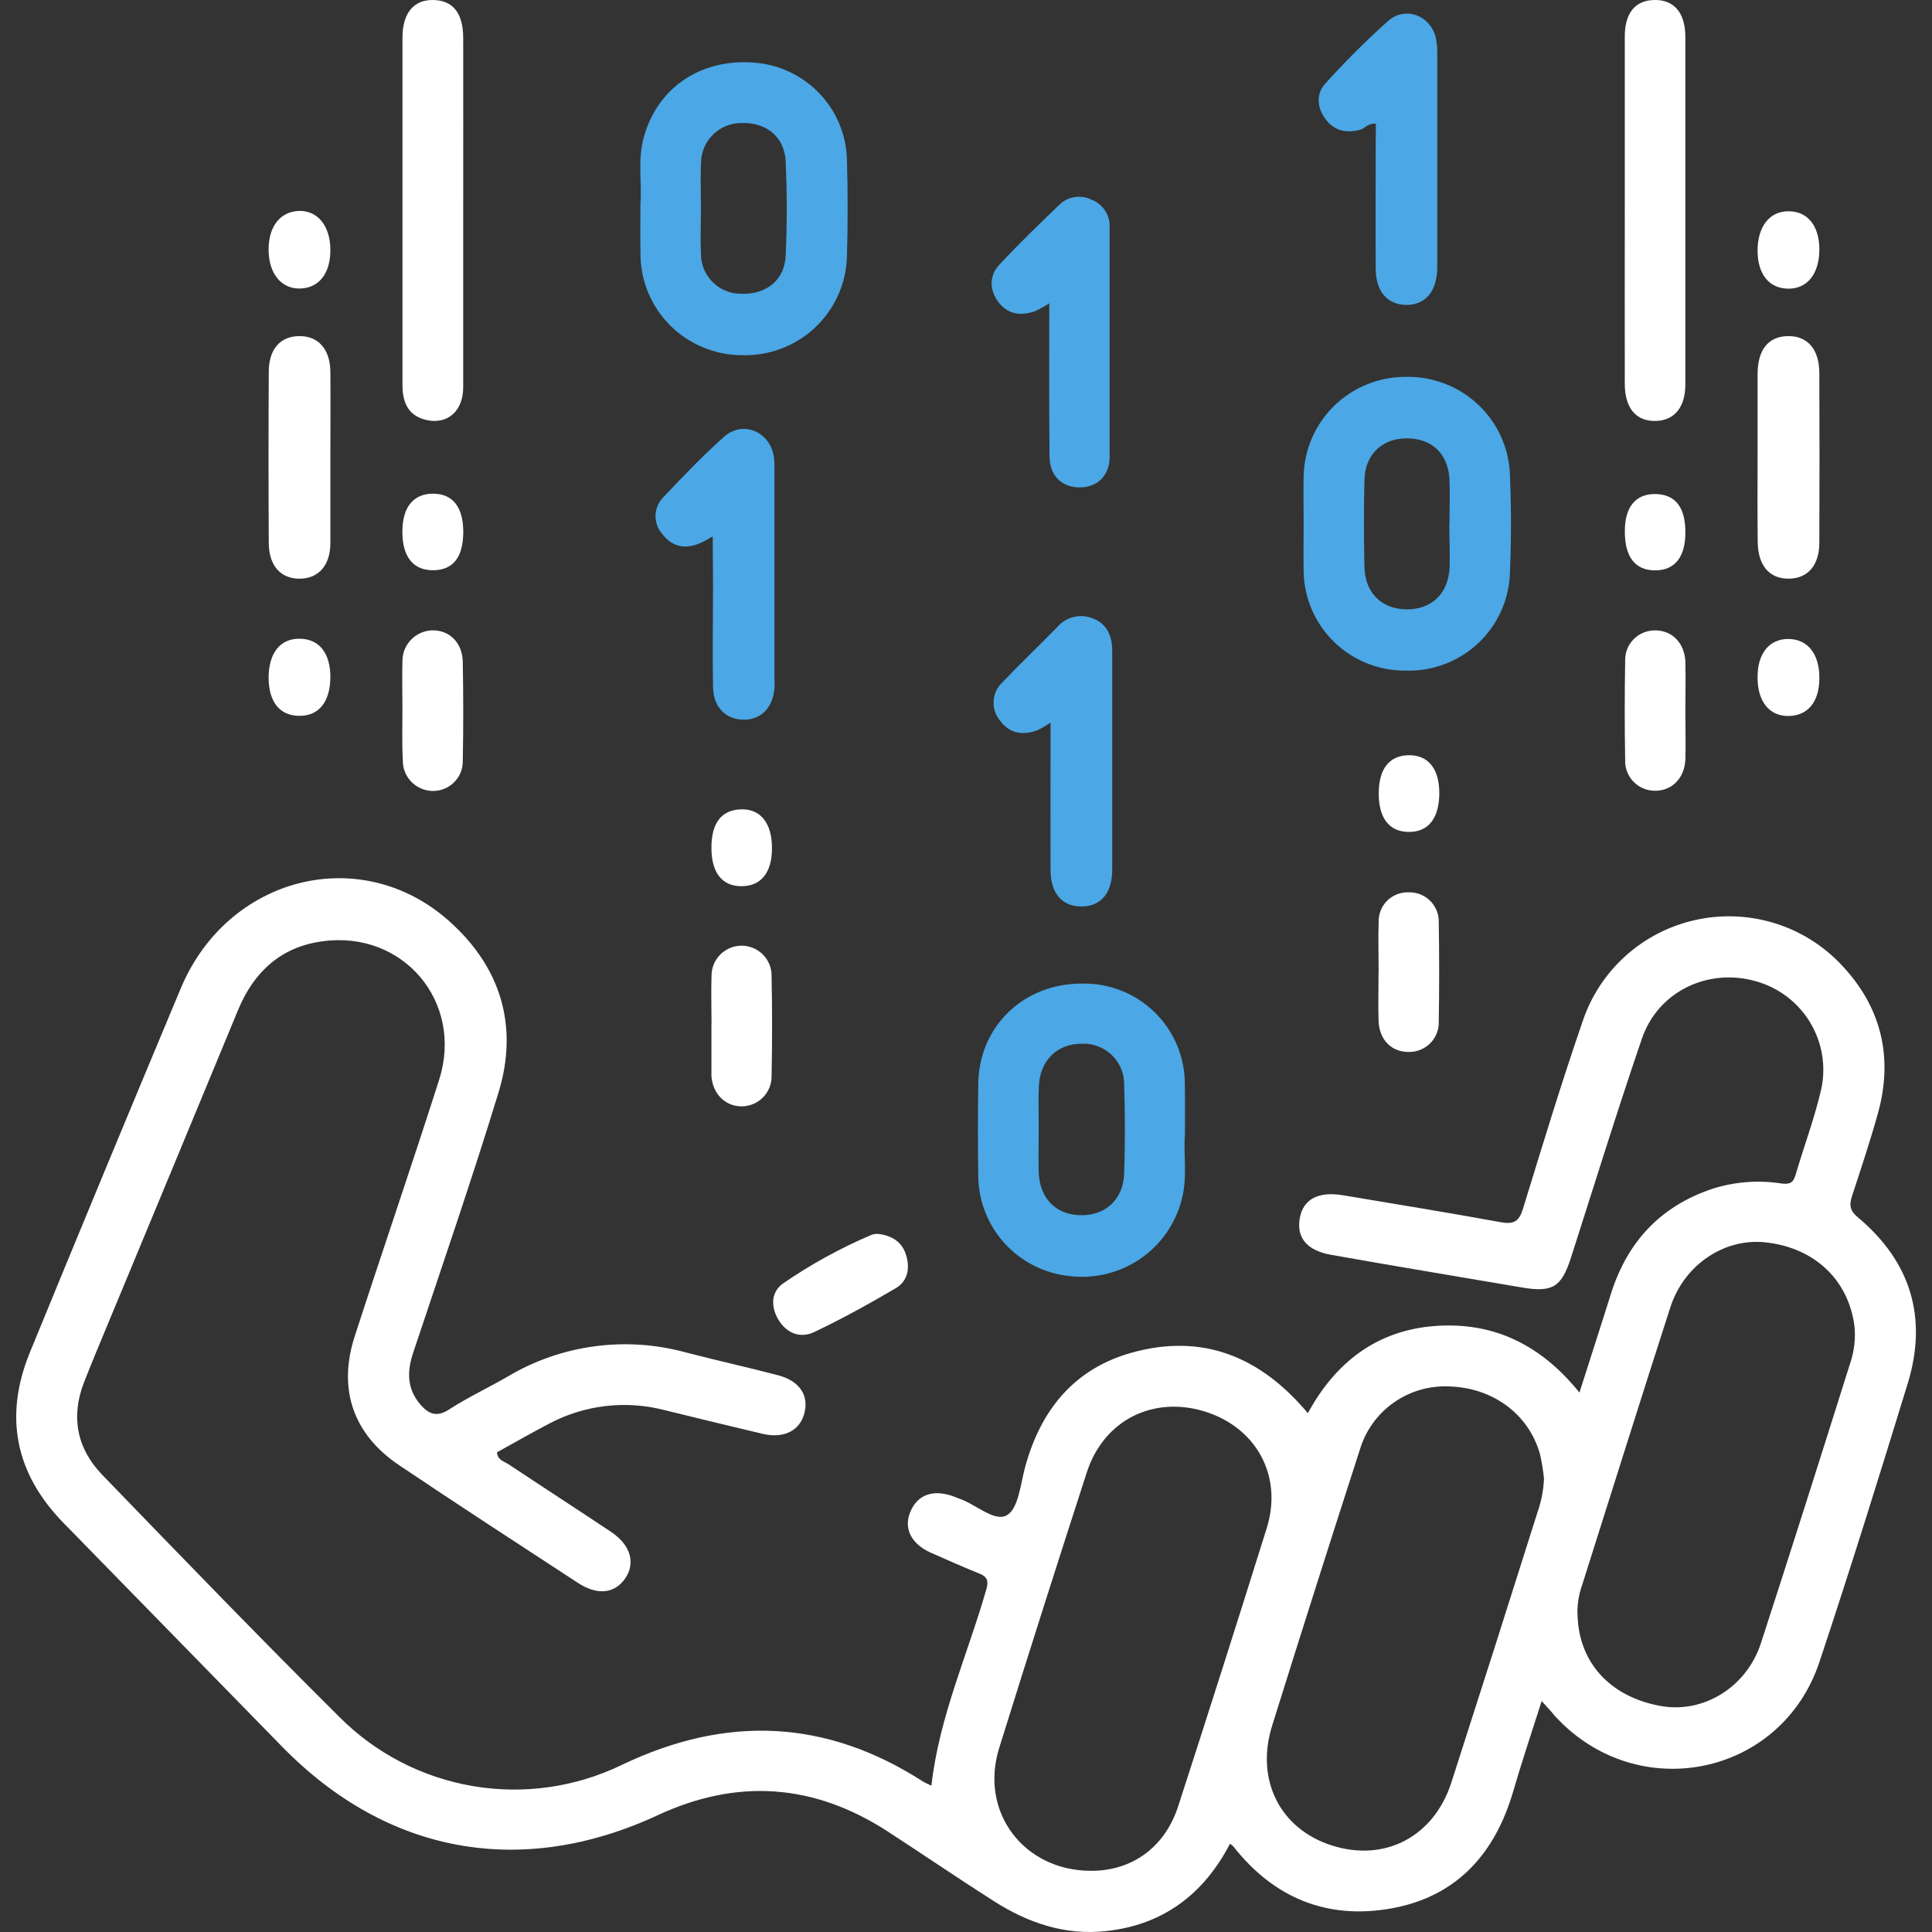 <svg width="60" height="60" viewBox="0 0 60 60" fill="none" xmlns="http://www.w3.org/2000/svg">
<rect x="0" y="0" width="60" height="60" fill="#333333" stroke="none"/>
<g clip-path="url(#clip0_622_831)">
<path d="M47.878 52.827C47.568 53.805 47.262 54.709 46.996 55.624C46.437 57.553 45.252 58.89 43.243 59.261C41.235 59.632 39.564 58.953 38.298 57.337C38.268 57.308 38.234 57.282 38.198 57.26C37.385 58.824 36.125 59.78 34.35 59.971C33.069 60.114 31.916 59.713 30.856 59.036C29.75 58.33 28.661 57.588 27.566 56.876C25.282 55.396 22.905 55.221 20.429 56.372C16.191 58.339 12.023 57.578 8.767 54.25C6.502 51.934 4.238 49.617 1.975 47.299C0.469 45.759 0.118 43.984 0.927 42.002C2.476 38.225 4.039 34.455 5.616 30.689C7.076 27.213 11.195 26.167 13.936 28.594C15.551 30.025 16.113 31.859 15.482 33.929C14.653 36.642 13.725 39.324 12.83 42.015C12.636 42.598 12.636 43.135 13.06 43.624C13.318 43.92 13.566 44.021 13.951 43.77C14.535 43.392 15.168 43.098 15.772 42.747C16.595 42.258 17.508 41.94 18.457 41.812C19.406 41.683 20.372 41.747 21.295 42C22.247 42.247 23.209 42.46 24.165 42.71C24.84 42.888 25.135 43.344 24.973 43.916C24.826 44.439 24.332 44.682 23.685 44.529C22.672 44.291 21.66 44.042 20.637 43.792C19.431 43.479 18.151 43.63 17.052 44.214C16.506 44.498 15.975 44.805 15.436 45.101C15.445 45.344 15.658 45.385 15.798 45.477C16.856 46.181 17.923 46.871 18.979 47.575C19.587 47.981 19.746 48.546 19.412 49.025C19.077 49.503 18.535 49.544 17.945 49.156C16.088 47.944 14.231 46.737 12.398 45.505C10.967 44.545 10.484 43.14 11.017 41.496C11.88 38.837 12.79 36.191 13.639 33.529C14.405 31.122 12.525 28.891 10.021 29.232C8.73 29.4 7.883 30.181 7.392 31.37C6.019 34.69 4.643 38.008 3.263 41.326C3.044 41.854 2.824 42.381 2.615 42.914C2.191 43.994 2.385 44.986 3.179 45.806C5.614 48.326 8.047 50.845 10.538 53.32C11.661 54.45 13.112 55.201 14.686 55.469C16.26 55.736 17.879 55.505 19.315 54.809C22.551 53.261 25.648 53.385 28.666 55.328C28.75 55.376 28.837 55.418 28.926 55.455C29.166 53.308 30.059 51.369 30.636 49.342C30.704 49.103 30.662 48.966 30.419 48.87C29.912 48.665 29.406 48.443 28.899 48.217C28.292 47.943 28.055 47.457 28.273 46.947C28.503 46.399 29.009 46.234 29.664 46.492C29.701 46.507 29.738 46.523 29.777 46.537C30.295 46.705 30.884 47.281 31.271 47.056C31.63 46.846 31.693 46.09 31.836 45.561C32.317 43.794 33.355 42.507 35.148 42.008C37.342 41.398 39.138 42.123 40.617 43.888C41.469 42.314 42.759 41.313 44.567 41.18C46.374 41.047 47.848 41.753 49.051 43.248C49.389 42.18 49.715 41.184 50.027 40.186C50.534 38.575 51.556 37.465 53.177 36.92C53.864 36.701 54.593 36.643 55.307 36.752C55.555 36.786 55.685 36.752 55.759 36.499C56.024 35.598 56.357 34.715 56.563 33.811C56.713 33.103 56.587 32.365 56.211 31.746C55.835 31.127 55.237 30.672 54.537 30.475C53.052 30.049 51.499 30.784 50.993 32.249C50.221 34.508 49.517 36.784 48.786 39.064C48.488 39.989 48.203 40.147 47.235 39.979C45.274 39.643 43.309 39.321 41.348 38.971C40.587 38.839 40.261 38.439 40.365 37.836C40.47 37.233 40.951 36.996 41.702 37.119C43.343 37.394 44.984 37.661 46.618 37.958C47.028 38.032 47.18 37.922 47.301 37.528C47.9 35.578 48.493 33.623 49.158 31.696C49.42 30.923 49.878 30.229 50.488 29.682C51.097 29.135 51.838 28.754 52.639 28.574C53.439 28.394 54.273 28.422 55.059 28.654C55.846 28.887 56.559 29.318 57.13 29.904C58.418 31.226 58.818 32.82 58.312 34.607C58.077 35.447 57.797 36.287 57.522 37.127C57.432 37.401 57.429 37.577 57.69 37.799C59.341 39.176 59.873 40.922 59.245 42.969C58.359 45.856 57.461 48.741 56.507 51.606C55.326 55.174 50.846 56.079 48.295 53.298C48.175 53.148 48.047 53.019 47.878 52.827ZM48.991 50.068C48.991 51.605 49.993 52.706 51.594 52.984C52.912 53.212 54.244 52.396 54.689 51.025C55.628 48.134 56.546 45.235 57.458 42.339C57.585 41.97 57.631 41.578 57.593 41.19C57.41 39.752 56.355 38.751 54.838 38.583C53.557 38.441 52.306 39.269 51.874 40.599C50.947 43.471 50.046 46.352 49.133 49.229C49.038 49.499 48.989 49.782 48.987 50.068H48.991ZM33.892 58.1C35.163 58.1 36.181 57.366 36.593 56.084C37.523 53.213 38.439 50.338 39.339 47.459C39.846 45.838 39.015 44.328 37.41 43.834C35.805 43.34 34.274 44.108 33.751 45.727C32.827 48.579 31.919 51.435 31.028 54.294C30.413 56.283 31.803 58.103 33.889 58.1H33.892ZM47.953 45.941C47.926 45.678 47.884 45.417 47.826 45.159C47.478 43.925 46.38 43.107 45.031 43.058C44.41 43.024 43.795 43.199 43.287 43.556C42.779 43.913 42.407 44.43 42.231 45.023C41.309 47.876 40.401 50.731 39.508 53.59C38.981 55.27 39.748 56.793 41.351 57.309C43 57.841 44.53 57.047 45.075 55.352C45.975 52.559 46.867 49.76 47.752 46.953C47.866 46.627 47.932 46.286 47.949 45.941H47.953Z" fill="white"/>
<path d="M40.486 16.263C40.486 15.773 40.475 15.282 40.486 14.793C40.501 13.967 40.842 13.18 41.436 12.601C42.029 12.024 42.828 11.701 43.659 11.704C44.48 11.686 45.275 11.985 45.878 12.54C46.481 13.094 46.844 13.86 46.889 14.676C46.937 15.736 46.937 16.802 46.889 17.867C46.845 18.683 46.481 19.45 45.877 20.003C45.272 20.556 44.474 20.852 43.654 20.827C42.823 20.834 42.023 20.513 41.429 19.934C40.836 19.356 40.496 18.567 40.486 17.74C40.477 17.244 40.486 16.754 40.486 16.263ZM45.014 16.283C45.014 15.813 45.036 15.341 45.014 14.872C44.965 14.065 44.439 13.596 43.647 13.614C42.903 13.631 42.393 14.127 42.374 14.903C42.352 15.803 42.354 16.703 42.374 17.602C42.391 18.412 42.909 18.919 43.681 18.924C44.452 18.929 44.974 18.449 45.018 17.632C45.035 17.184 45.009 16.734 45.009 16.283H45.014Z" fill="#4BA7E5"/>
<path d="M19.889 6.314C19.942 5.718 19.793 4.971 19.996 4.253C20.438 2.666 21.852 1.759 23.579 1.96C24.319 2.054 25.001 2.408 25.501 2.958C26.001 3.509 26.286 4.22 26.303 4.962C26.331 5.963 26.331 6.964 26.303 7.965C26.292 8.38 26.199 8.788 26.029 9.167C25.859 9.546 25.616 9.887 25.313 10.172C25.01 10.457 24.653 10.679 24.264 10.827C23.874 10.974 23.459 11.043 23.043 11.031C22.212 11.029 21.415 10.701 20.825 10.119C20.236 9.537 19.9 8.747 19.891 7.92C19.881 7.431 19.889 6.939 19.889 6.314ZM21.768 6.469C21.768 6.939 21.748 7.411 21.768 7.88C21.767 8.044 21.799 8.207 21.863 8.359C21.926 8.511 22.019 8.649 22.136 8.764C22.253 8.88 22.392 8.972 22.545 9.034C22.698 9.095 22.862 9.126 23.027 9.124C23.794 9.148 24.364 8.703 24.399 7.949C24.445 6.969 24.443 5.985 24.399 5.006C24.364 4.247 23.79 3.795 23.031 3.82C22.866 3.819 22.702 3.851 22.549 3.913C22.396 3.975 22.258 4.067 22.141 4.183C22.024 4.298 21.931 4.436 21.867 4.588C21.804 4.739 21.771 4.902 21.771 5.066C21.748 5.528 21.77 6 21.768 6.469Z" fill="#4BA7E5"/>
<path d="M36.799 35.252C36.748 35.829 36.887 36.546 36.699 37.253C36.509 38.003 36.05 38.658 35.409 39.096C34.768 39.533 33.989 39.723 33.217 39.63C32.444 39.551 31.727 39.19 31.204 38.618C30.68 38.045 30.388 37.301 30.381 36.527C30.366 35.567 30.366 34.606 30.381 33.647C30.409 31.873 31.789 30.546 33.589 30.546C34.005 30.535 34.419 30.608 34.807 30.759C35.195 30.91 35.549 31.136 35.847 31.425C36.146 31.714 36.384 32.059 36.547 32.441C36.709 32.822 36.794 33.232 36.796 33.647C36.807 34.139 36.799 34.628 36.799 35.252ZM32.258 35.063C32.258 35.513 32.245 35.963 32.258 36.407C32.289 37.221 32.794 37.728 33.562 37.74C34.33 37.752 34.881 37.253 34.912 36.45C34.941 35.531 34.941 34.602 34.912 33.69C34.915 33.52 34.884 33.352 34.819 33.194C34.755 33.037 34.659 32.894 34.538 32.775C34.417 32.656 34.272 32.562 34.113 32.5C33.954 32.438 33.784 32.408 33.614 32.414C32.847 32.402 32.309 32.918 32.264 33.707C32.242 34.162 32.26 34.613 32.258 35.063Z" fill="#4BA7E5"/>
<path d="M50.459 6.469C50.459 4.691 50.459 2.914 50.459 1.135C50.459 0.403 50.784 0.013 51.371 -8.28965e-05C51.987 -0.015 52.338 0.393 52.34 1.145C52.34 4.741 52.34 8.338 52.34 11.934C52.34 12.648 52.002 13.058 51.423 13.073C50.812 13.088 50.463 12.682 50.459 11.924C50.456 10.105 50.459 8.288 50.459 6.469Z" fill="white"/>
<path d="M14.385 6.573C14.385 8.392 14.385 10.211 14.385 12.029C14.385 12.763 13.9 13.186 13.259 13.047C12.677 12.921 12.498 12.502 12.499 11.951C12.499 9.459 12.499 6.966 12.499 4.473C12.499 3.37 12.499 2.268 12.499 1.164C12.499 0.412 12.847 -0.012 13.455 0C14.063 0.012 14.383 0.4 14.385 1.176C14.388 2.978 14.385 4.776 14.385 6.573Z" fill="white"/>
<path d="M42.73 3.845C42.496 3.813 42.393 3.986 42.244 4.028C41.804 4.149 41.421 4.06 41.152 3.682C40.901 3.329 40.872 2.916 41.152 2.602C41.769 1.917 42.423 1.265 43.11 0.65C43.647 0.178 44.434 0.482 44.594 1.186C44.628 1.366 44.642 1.55 44.636 1.734C44.636 3.88 44.636 6.026 44.636 8.172C44.636 8.234 44.636 8.295 44.636 8.357C44.609 9.066 44.261 9.47 43.679 9.469C43.097 9.467 42.729 9.061 42.724 8.358C42.714 7.05 42.724 5.741 42.724 4.433L42.73 3.845Z" fill="#4BA7E5"/>
<path d="M22.134 16.66C21.949 16.759 21.847 16.828 21.739 16.868C21.289 17.066 20.884 16.987 20.583 16.602C20.433 16.441 20.352 16.228 20.358 16.008C20.364 15.788 20.456 15.579 20.615 15.427C21.219 14.787 21.831 14.148 22.487 13.564C23.066 13.05 23.888 13.396 24.028 14.153C24.049 14.295 24.057 14.439 24.052 14.582C24.052 16.769 24.052 18.952 24.052 21.133C24.056 21.214 24.056 21.296 24.052 21.378C23.996 21.991 23.626 22.361 23.079 22.351C22.533 22.34 22.156 21.957 22.144 21.343C22.124 20.279 22.144 19.216 22.144 18.151L22.134 16.66Z" fill="#4BA7E5"/>
<path d="M32.626 22.441C32.501 22.527 32.37 22.605 32.233 22.673C31.786 22.841 31.374 22.797 31.072 22.399C30.92 22.226 30.843 22.001 30.857 21.772C30.87 21.543 30.974 21.329 31.145 21.175C31.696 20.597 32.277 20.046 32.832 19.477C32.966 19.318 33.147 19.207 33.349 19.159C33.55 19.111 33.763 19.129 33.953 19.211C34.385 19.379 34.539 19.759 34.541 20.201C34.541 20.896 34.541 21.591 34.541 22.287C34.541 23.861 34.541 25.436 34.541 27.01C34.541 27.756 34.167 28.168 33.555 28.151C32.971 28.136 32.628 27.736 32.625 27.015C32.62 25.524 32.626 24.032 32.626 22.441Z" fill="#4BA7E5"/>
<path d="M32.586 9.421C32.441 9.515 32.289 9.598 32.132 9.67C31.706 9.813 31.305 9.767 31.018 9.396C30.731 9.025 30.706 8.571 31.036 8.22C31.636 7.575 32.272 6.962 32.907 6.351C33.035 6.229 33.197 6.148 33.373 6.121C33.548 6.093 33.727 6.119 33.887 6.196C34.063 6.261 34.213 6.38 34.316 6.536C34.419 6.691 34.47 6.875 34.461 7.061C34.461 9.433 34.461 11.807 34.461 14.18C34.461 14.788 34.061 15.151 33.496 15.136C32.962 15.122 32.599 14.765 32.594 14.178C32.577 12.62 32.586 11.064 32.586 9.421Z" fill="#4BA7E5"/>
<path d="M10.26 14.234C10.26 15.111 10.26 15.989 10.26 16.866C10.26 17.562 9.887 17.97 9.304 17.972C8.722 17.973 8.352 17.575 8.347 16.866C8.337 15.092 8.337 13.318 8.347 11.543C8.347 10.834 8.715 10.438 9.303 10.438C9.89 10.438 10.251 10.845 10.26 11.543C10.268 12.44 10.26 13.337 10.26 14.234Z" fill="white"/>
<path d="M54.583 14.192C54.583 13.335 54.583 12.479 54.583 11.622C54.583 10.859 54.921 10.446 55.525 10.438C56.129 10.429 56.497 10.836 56.501 11.587C56.508 13.34 56.508 15.094 56.501 16.848C56.501 17.558 56.145 17.961 55.562 17.971C54.953 17.981 54.593 17.566 54.587 16.822C54.577 15.945 54.583 15.069 54.583 14.192Z" fill="white"/>
<path d="M22.097 31.834C22.097 31.331 22.081 30.817 22.097 30.308C22.096 30.185 22.12 30.064 22.166 29.95C22.212 29.837 22.281 29.734 22.367 29.646C22.453 29.559 22.556 29.49 22.669 29.442C22.783 29.395 22.904 29.369 23.027 29.369C23.151 29.368 23.273 29.393 23.387 29.44C23.501 29.487 23.605 29.556 23.692 29.643C23.779 29.73 23.847 29.834 23.894 29.948C23.94 30.061 23.964 30.183 23.962 30.306C23.983 31.344 23.983 32.382 23.962 33.42C23.964 33.543 23.941 33.665 23.895 33.778C23.848 33.892 23.78 33.996 23.693 34.083C23.607 34.17 23.503 34.24 23.39 34.287C23.276 34.334 23.154 34.359 23.031 34.359C22.524 34.359 22.138 33.974 22.094 33.423C22.094 33.383 22.094 33.341 22.094 33.301V31.834H22.097Z" fill="white"/>
<path d="M12.498 22.018C12.498 21.526 12.483 21.035 12.498 20.545C12.493 20.296 12.587 20.056 12.758 19.875C12.929 19.693 13.165 19.586 13.415 19.576C13.95 19.561 14.361 19.954 14.372 20.555C14.39 21.578 14.392 22.601 14.372 23.624C14.375 23.747 14.353 23.869 14.308 23.983C14.263 24.098 14.195 24.202 14.108 24.289C14.022 24.377 13.919 24.447 13.805 24.494C13.691 24.541 13.568 24.565 13.445 24.564C13.321 24.564 13.199 24.538 13.085 24.49C12.97 24.442 12.867 24.372 12.78 24.285C12.693 24.197 12.625 24.093 12.578 23.978C12.532 23.864 12.509 23.742 12.51 23.619C12.481 23.081 12.498 22.549 12.498 22.018Z" fill="white"/>
<path d="M52.341 22.1C52.341 22.591 52.355 23.081 52.341 23.572C52.323 24.166 51.921 24.566 51.386 24.558C51.262 24.556 51.14 24.531 51.027 24.482C50.913 24.433 50.811 24.361 50.725 24.272C50.64 24.183 50.574 24.078 50.53 23.963C50.486 23.848 50.466 23.725 50.471 23.602C50.453 22.58 50.453 21.557 50.471 20.533C50.466 20.41 50.486 20.287 50.529 20.171C50.573 20.056 50.639 19.951 50.725 19.861C50.811 19.772 50.913 19.701 51.027 19.652C51.141 19.603 51.264 19.578 51.388 19.577C51.921 19.567 52.323 19.969 52.341 20.565C52.353 21.076 52.341 21.588 52.341 22.1Z" fill="white"/>
<path d="M42.815 30.166C42.815 29.662 42.798 29.143 42.815 28.634C42.811 28.511 42.833 28.389 42.879 28.274C42.925 28.16 42.994 28.056 43.082 27.97C43.17 27.883 43.275 27.816 43.391 27.771C43.506 27.727 43.63 27.707 43.753 27.712C43.877 27.709 44 27.732 44.115 27.778C44.23 27.824 44.334 27.894 44.421 27.981C44.508 28.069 44.576 28.174 44.621 28.289C44.666 28.404 44.686 28.526 44.682 28.65C44.699 29.671 44.699 30.693 44.682 31.715C44.687 31.838 44.668 31.961 44.625 32.076C44.582 32.191 44.516 32.296 44.43 32.386C44.345 32.475 44.243 32.546 44.129 32.594C44.016 32.643 43.894 32.669 43.77 32.669C43.223 32.683 42.832 32.298 42.813 31.7C42.796 31.196 42.813 30.677 42.813 30.166H42.815Z" fill="white"/>
<path d="M27.269 38.32C27.689 38.367 28.015 38.563 28.14 38.977C28.265 39.39 28.194 39.786 27.816 40.008C26.991 40.492 26.15 40.959 25.284 41.369C24.855 41.574 24.427 41.407 24.174 40.984C23.941 40.593 23.937 40.144 24.303 39.87C25.175 39.267 26.107 38.755 27.084 38.342C27.144 38.325 27.206 38.317 27.269 38.32Z" fill="white"/>
<path d="M56.502 7.74C56.502 8.498 56.134 8.971 55.533 8.965C54.932 8.958 54.586 8.505 54.583 7.789C54.583 7.033 54.954 6.556 55.552 6.561C56.149 6.566 56.497 7.021 56.502 7.74Z" fill="white"/>
<path d="M10.26 7.767C10.26 8.496 9.905 8.943 9.323 8.96C8.741 8.977 8.341 8.501 8.342 7.749C8.342 7.025 8.704 6.573 9.281 6.551C9.858 6.529 10.263 7.016 10.26 7.767Z" fill="white"/>
<path d="M56.502 21.06C56.502 21.794 56.146 22.226 55.55 22.236C54.954 22.246 54.576 21.793 54.583 21.02C54.583 20.294 54.946 19.844 55.535 19.844C56.124 19.844 56.507 20.293 56.502 21.06Z" fill="white"/>
<path d="M10.26 21.014C10.26 21.788 9.91 22.235 9.296 22.231C8.682 22.228 8.349 21.798 8.342 21.055C8.342 20.286 8.697 19.829 9.308 19.836C9.919 19.843 10.256 20.29 10.26 21.014Z" fill="white"/>
<path d="M14.387 16.512C14.387 17.296 14.082 17.695 13.473 17.709C12.84 17.724 12.494 17.299 12.496 16.508C12.496 15.758 12.834 15.332 13.446 15.332C14.059 15.332 14.385 15.746 14.387 16.512Z" fill="white"/>
<path d="M44.699 24.62C44.699 25.411 44.361 25.848 43.735 25.836C43.139 25.824 42.817 25.406 42.818 24.64C42.82 23.874 43.146 23.464 43.747 23.454C44.348 23.444 44.695 23.867 44.699 24.62Z" fill="white"/>
<path d="M52.341 16.537C52.341 17.3 52.014 17.713 51.401 17.713C50.788 17.713 50.454 17.303 50.461 16.487C50.461 15.734 50.81 15.326 51.426 15.343C52.043 15.36 52.343 15.768 52.341 16.537Z" fill="white"/>
<path d="M22.094 26.331C22.094 25.557 22.404 25.156 23.009 25.135C23.613 25.115 23.976 25.552 23.974 26.346C23.974 27.097 23.637 27.522 23.024 27.522C22.411 27.522 22.094 27.084 22.094 26.331Z" fill="white"/>
</g>
<defs>
<clipPath id="clip0_622_831">
<rect width="59" height="60" fill="white" transform="translate(0.5)"/>
</clipPath>
</defs>
</svg>
